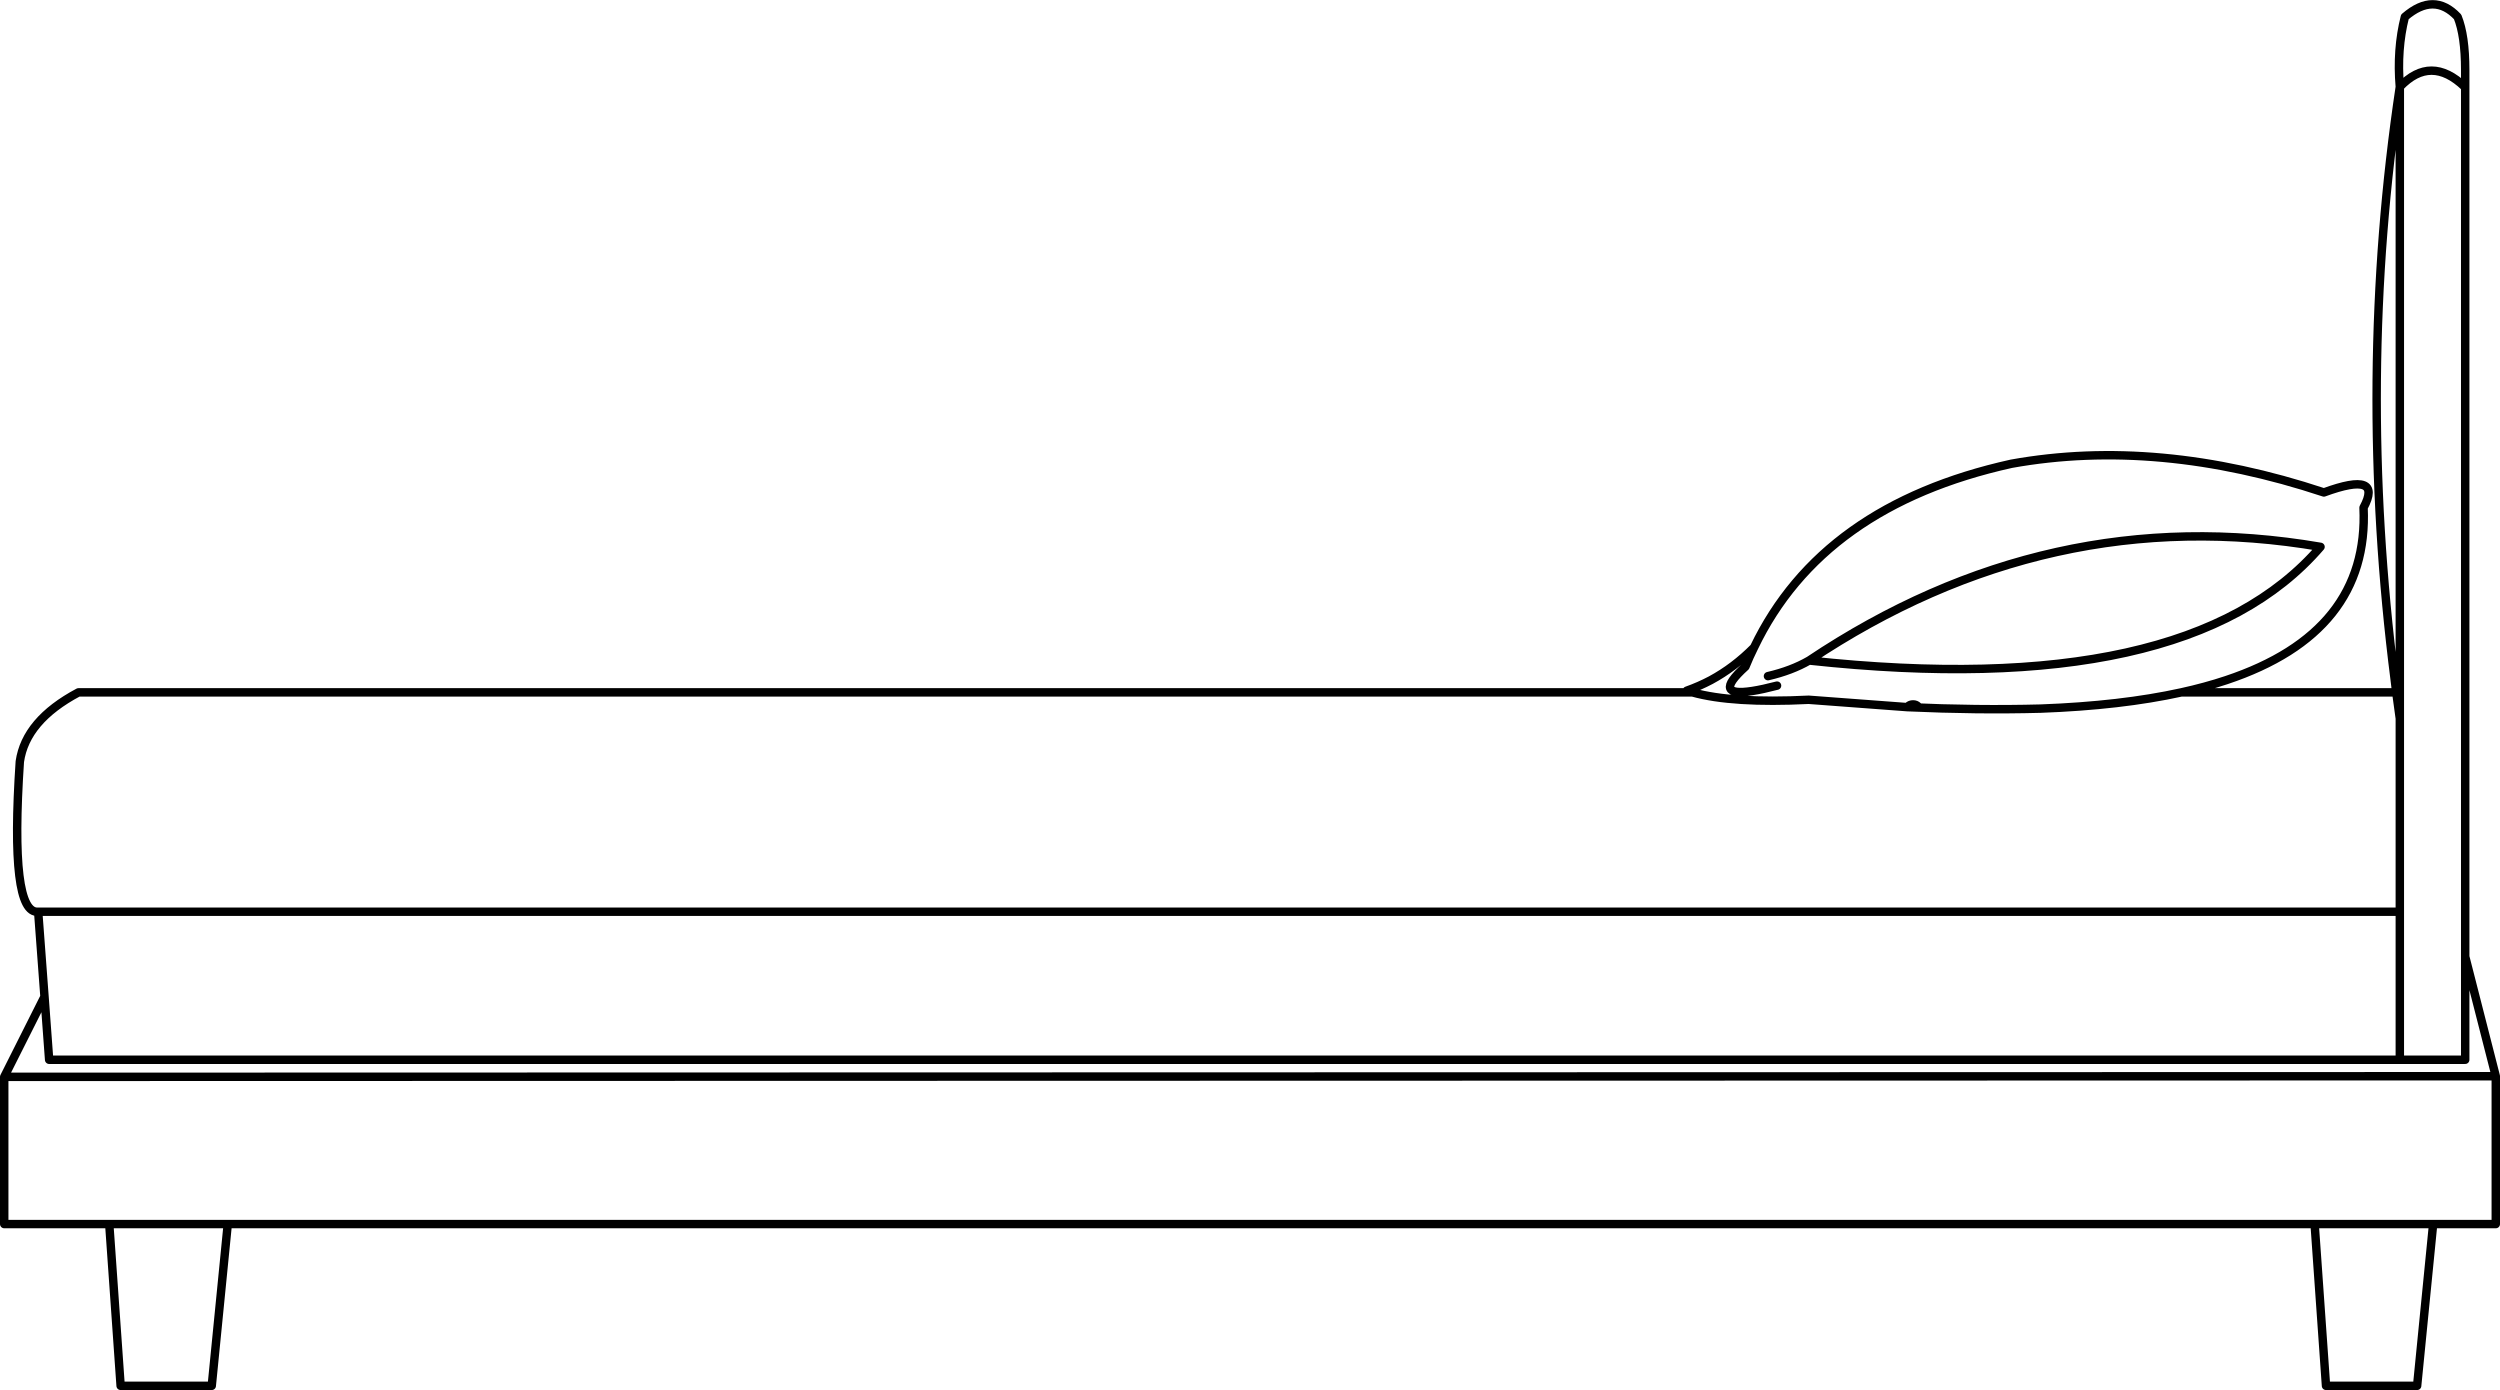 <?xml version="1.0" encoding="UTF-8" standalone="no"?>
<svg xmlns:xlink="http://www.w3.org/1999/xlink" height="329.55px" width="592.7px" xmlns="http://www.w3.org/2000/svg">
  <g transform="matrix(1.0, 0.0, 0.0, 1.0, 296.35, 164.75)">
    <path d="M124.95 -2.2 Q111.1 1.4 114.45 -3.5 115.35 -4.8 117.45 -6.7 118.4 -9.05 119.5 -11.25 114.8 -6.5 109.25 -3.5 106.5 -2.05 103.55 -1.0 L104.9 -0.6 Q114.4 2.05 132.45 1.15 L155.85 2.9 156.0 2.7 Q156.5 2.25 157.2 2.25 157.9 2.25 158.35 2.7 L155.85 2.9 Q172.35 3.65 187.45 3.25 206.5 2.55 220.8 -0.6 226.5 -1.85 231.45 -3.5 265.35 -14.8 264.0 -44.4 268.75 -53.2 254.6 -48.0 215.2 -61.05 180.5 -54.8 135.6 -44.85 119.5 -11.25 M122.8 -4.45 Q128.4 -5.75 132.55 -8.15 189.35 -46.15 253.8 -35.1 222.3 1.55 132.55 -8.15 M273.8 -160.75 Q271.85 -153.05 272.6 -144.15 279.95 -151.85 288.0 -144.15 L288.1 -146.2 288.1 -148.15 Q288.1 -156.3 286.3 -160.75 280.7 -166.7 273.8 -160.75 M220.8 -0.6 L271.75 -0.6 271.4 -3.5 Q262.25 -75.2 272.6 -144.15 L272.6 5.6 272.6 51.4 272.6 86.5 288.1 86.5 288.1 62.05 288.1 -146.2 M288.1 62.05 L295.35 90.4 295.35 125.45 280.5 125.45 276.7 163.8 255.1 163.8 252.4 125.45 -242.35 125.45 -246.15 163.8 -267.75 163.8 -270.45 125.45 -295.35 125.45 -295.35 90.55 -285.8 71.55 -287.3 51.4 Q-294.05 52.05 -291.65 15.8 -290.25 6.05 -277.75 -0.6 L104.9 -0.6 M280.5 125.45 L252.4 125.45 M271.75 -0.6 L272.6 5.6 M272.6 86.5 L-284.7 86.5 -285.8 71.55 M-242.35 125.45 L-270.45 125.45 M295.35 90.4 L-295.35 90.55 M-287.3 51.4 L272.6 51.4" fill="none" stroke="#000000" stroke-linecap="round" stroke-linejoin="round" stroke-width="2.0"/>
  </g>
</svg>
